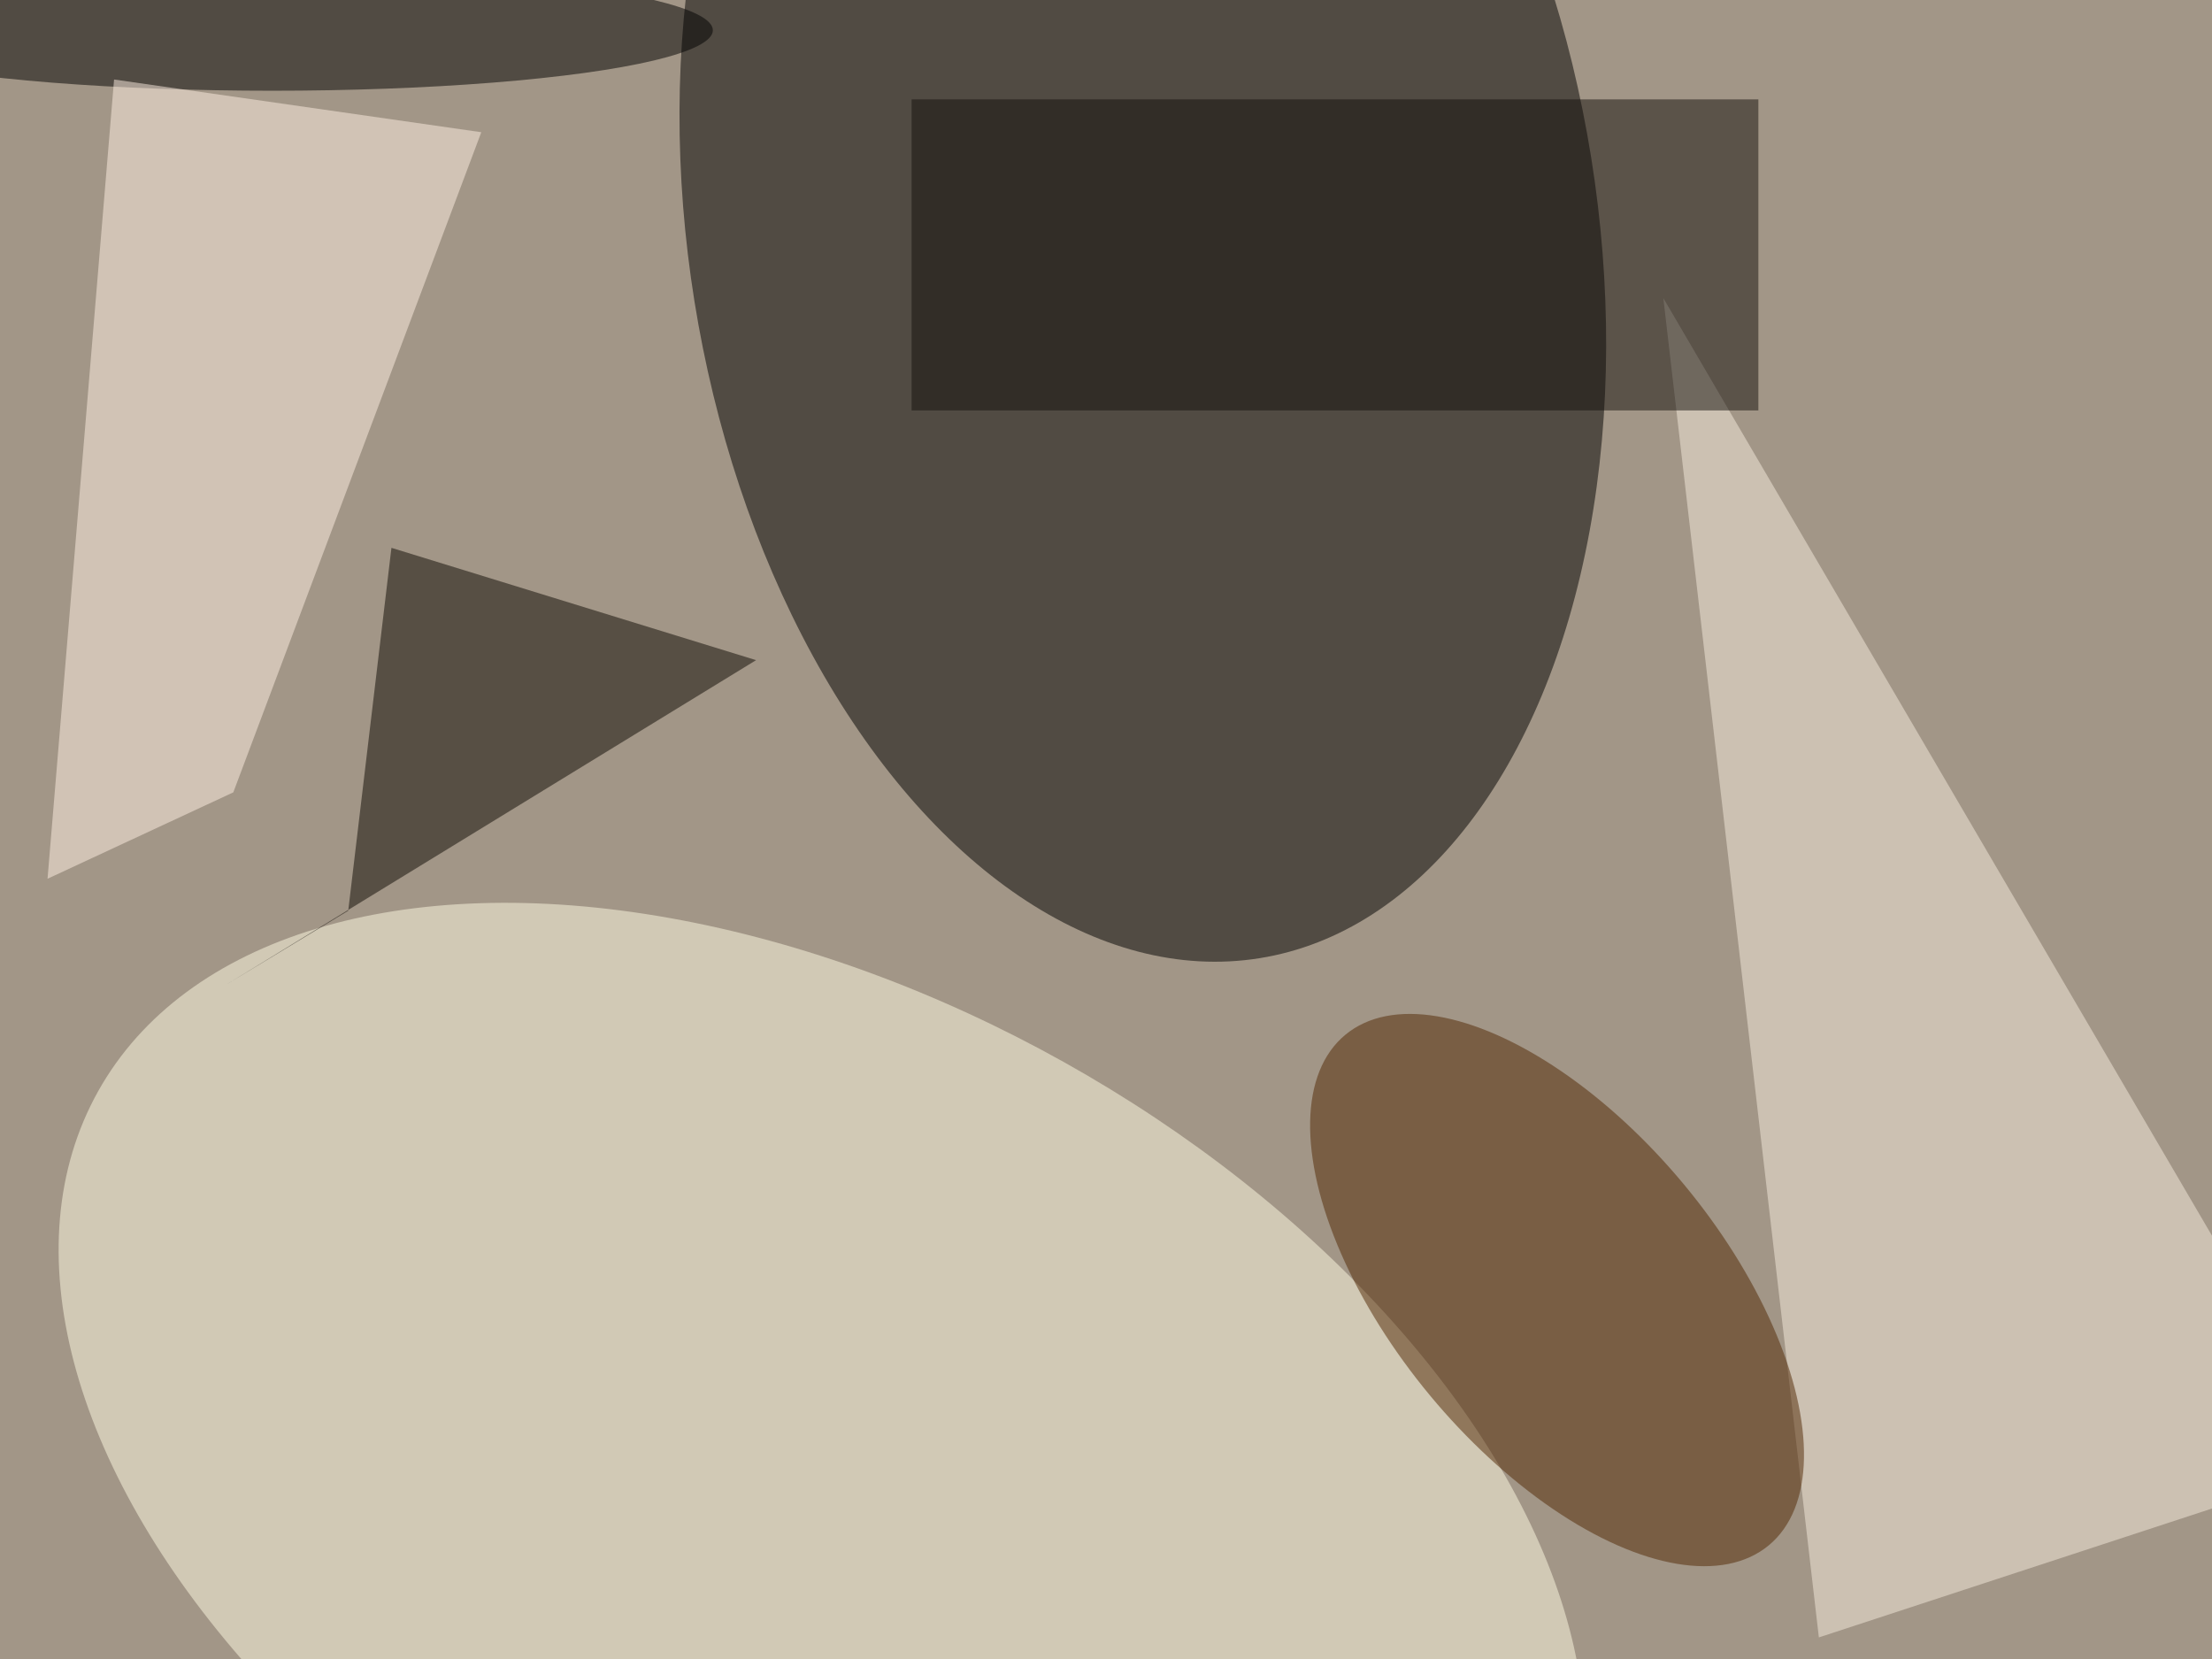 <svg xmlns="http://www.w3.org/2000/svg" viewBox="0 0 4032 3024"><filter id="b"><feGaussianBlur stdDeviation="12" /></filter><path fill="#a29687" d="M0 0h4032v3024H0z"/><g filter="url(#b)" transform="translate(7.9 7.9) scale(15.75)" fill-opacity=".5"><ellipse rx="1" ry="1" transform="rotate(80.9 50.6 90.3) scale(85.412 52.553)"/><ellipse fill="#fffde4" rx="1" ry="1" transform="matrix(83.746 46.804 -28.042 50.175 94.6 172.6)"/><path fill="#f6eddf" d="M271 169l-61 20-18-155z"/><ellipse cx="31" cy="3" rx="51" ry="7"/><ellipse fill="#502702" rx="1" ry="1" transform="matrix(-24.508 -29.539 14.704 -12.2 179.7 148.8)"/><path fill="#fff0e4" d="M5 101.2l21.5-10 28.7-76.4-42.5-6.1z"/><path fill="#0d0802" d="M25.6 113.5L87 75.9l-42.2-13-5 42z"/><path fill="#14100d" d="M105 11h98v36h-98z"/></g></svg>